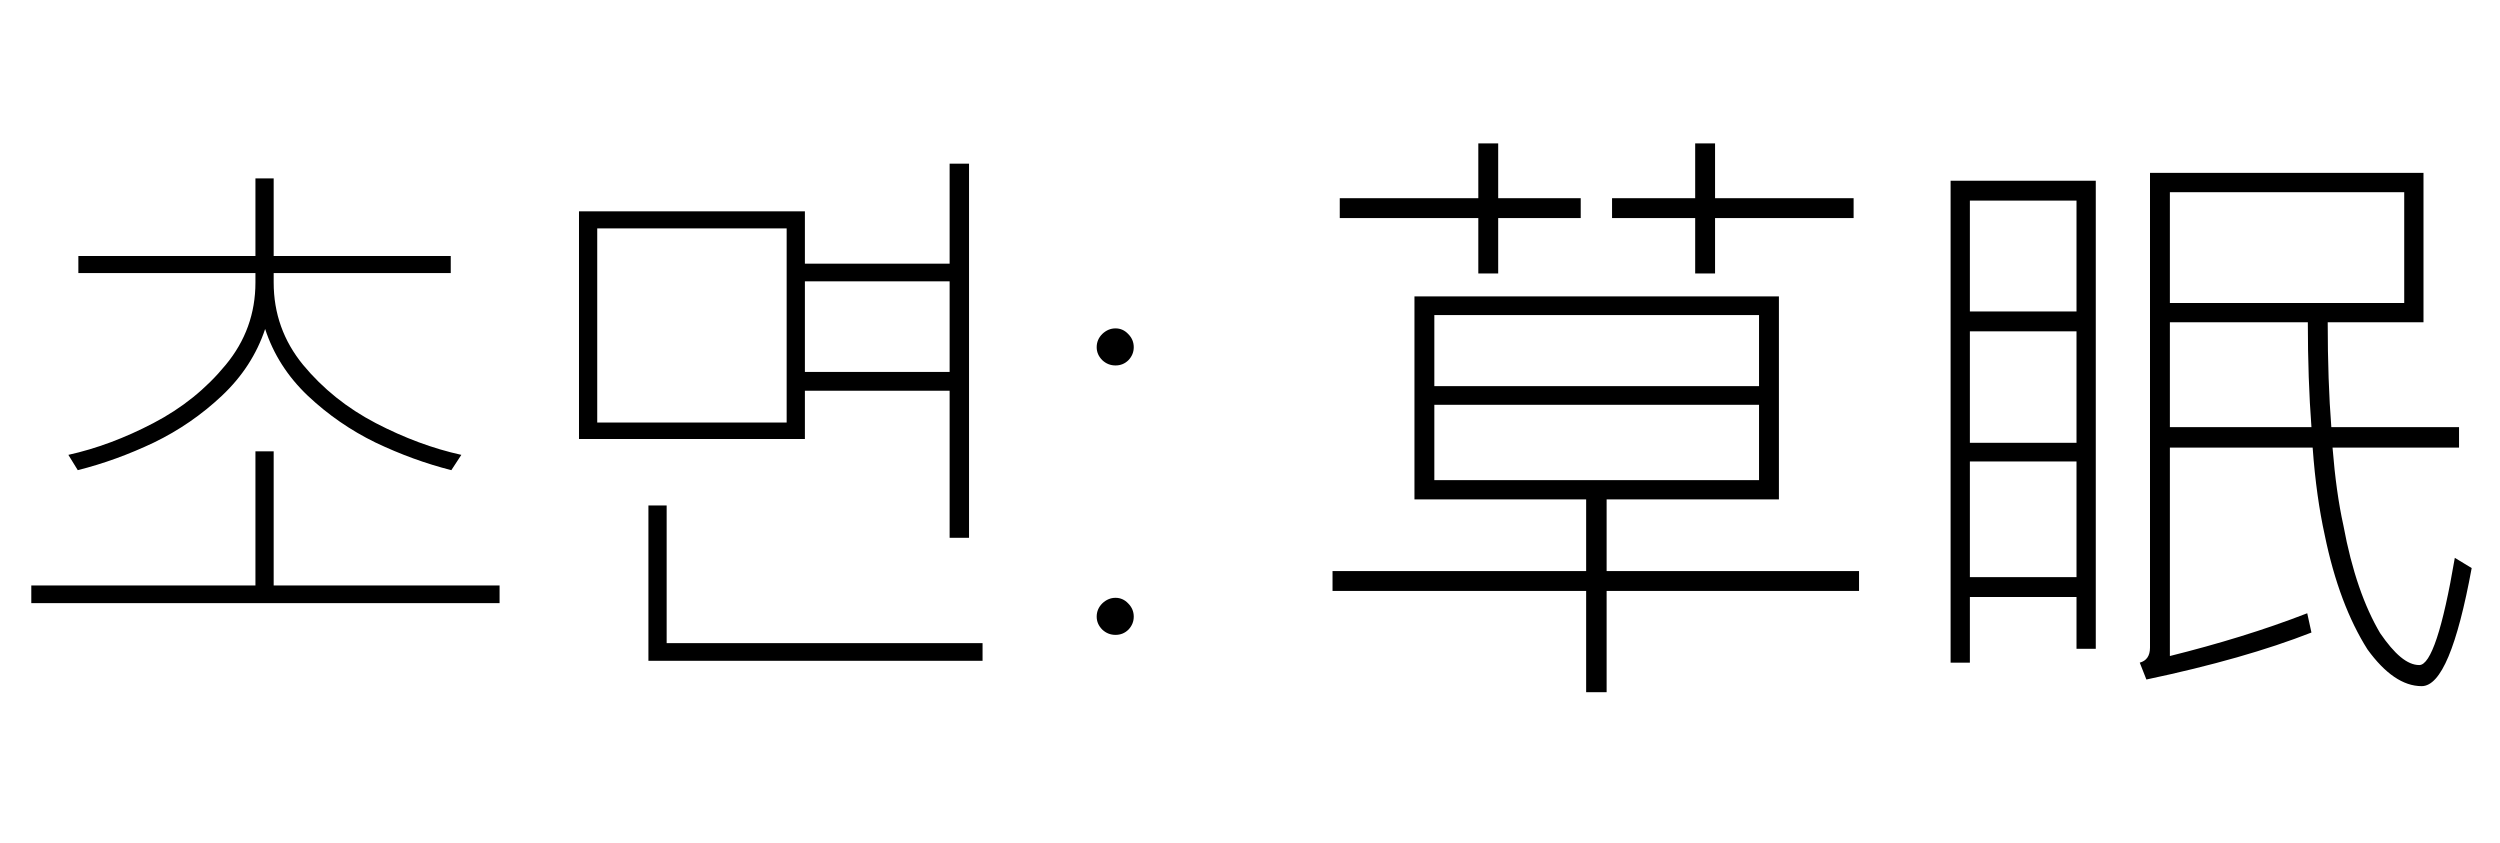 <svg width="166" height="56" viewBox="0 0 166 56" fill="none" xmlns="http://www.w3.org/2000/svg">
<path d="M33.172 40.047H2.078V38.875H16.961V29.969H18.172V38.875H33.172V40.047ZM18.172 18.758C18.172 20.815 18.823 22.638 20.125 24.227C21.44 25.815 23.048 27.104 24.949 28.094C26.85 29.083 28.745 29.787 30.633 30.203L29.969 31.219C28.276 30.789 26.596 30.177 24.93 29.383C23.276 28.576 21.779 27.54 20.438 26.277C19.096 25.001 18.152 23.523 17.605 21.844C17.046 23.523 16.088 25.001 14.734 26.277C13.393 27.54 11.889 28.576 10.223 29.383C8.556 30.177 6.87 30.789 5.164 31.219L4.539 30.203C6.414 29.787 8.296 29.083 10.184 28.094C12.085 27.104 13.686 25.815 14.988 24.227C16.303 22.638 16.961 20.815 16.961 18.758V18.133H5.203V17H16.961V11.844H18.172V17H29.93V18.133H18.172V18.758ZM53.445 17.508H63.055V10.867H64.344V35.711H63.055V25.945H53.445V29.148H38.445V14.031H53.445V17.508ZM39.656 28.055H52.234V15.164H39.656V28.055ZM65.242 43.875H43.055V33.562H44.266V42.703H65.242V43.875ZM63.055 24.695V18.68H53.445V24.695H63.055ZM74.07 42.156C73.732 42.156 73.439 42.039 73.191 41.805C72.944 41.557 72.82 41.271 72.82 40.945C72.82 40.607 72.944 40.314 73.191 40.066C73.452 39.819 73.745 39.695 74.07 39.695C74.396 39.695 74.676 39.819 74.91 40.066C75.158 40.314 75.281 40.607 75.281 40.945C75.281 41.271 75.164 41.557 74.93 41.805C74.695 42.039 74.409 42.156 74.07 42.156ZM74.07 24.266C73.732 24.266 73.439 24.148 73.191 23.914C72.944 23.667 72.82 23.38 72.82 23.055C72.82 22.716 72.944 22.423 73.191 22.176C73.452 21.928 73.745 21.805 74.07 21.805C74.396 21.805 74.676 21.928 74.91 22.176C75.158 22.423 75.281 22.716 75.281 23.055C75.281 23.38 75.164 23.667 74.93 23.914C74.695 24.148 74.409 24.266 74.07 24.266Z" fill="black"/>
<path d="M93.92 19.68H118.12V33.16H106.68V37.92H123.44V39.24H106.68V45.96H105.32V39.24H88.48V37.92H105.32V33.16H93.92V19.68ZM116.8 31.88V26.88H95.24V31.88H116.8ZM95.24 25.64H116.8V20.92H95.24V25.64ZM88.96 13.16H98.16V9.52H99.48V13.16H104.96V14.48H99.48V18.16H98.16V14.48H88.96V13.16ZM112.56 9.52H113.88V13.16H123.08V14.48H113.88V18.16H112.56V14.48H107.04V13.16H112.56V9.52ZM144.08 29.72V43.56C147.28 42.76 150.32 41.84 153.2 40.72L153.48 42C150.52 43.16 146.88 44.2 142.52 45.12L142.08 44C142.52 43.88 142.76 43.56 142.76 43V11.48H160.92V21.4H154.56C154.56 24 154.64 26.32 154.8 28.36H163.28V29.72H154.88C155.04 31.72 155.28 33.44 155.6 34.88C156.16 37.92 157 40.28 158.04 42.04C159 43.44 159.84 44.16 160.64 44.16C161.4 44.16 162.2 41.76 163 37.04L164.12 37.72C163.16 42.92 162.08 45.56 160.8 45.56C159.56 45.56 158.36 44.72 157.2 43.12C155.96 41.16 155 38.64 154.36 35.52C154 33.88 153.72 31.96 153.56 29.72H144.08ZM153.24 21.4H144.08V28.36H153.48C153.32 26.24 153.24 23.92 153.24 21.4ZM144.08 20.12H159.64V12.76H144.08V20.12ZM139.16 12V43.08H137.88V39.64H130.8V44H129.52V12H139.16ZM130.8 38.32H137.88V30.64H130.8V38.32ZM130.8 29.4H137.88V22H130.8V29.4ZM130.8 20.68H137.88V13.32H130.8V20.68Z" fill="black"/>
</svg>
